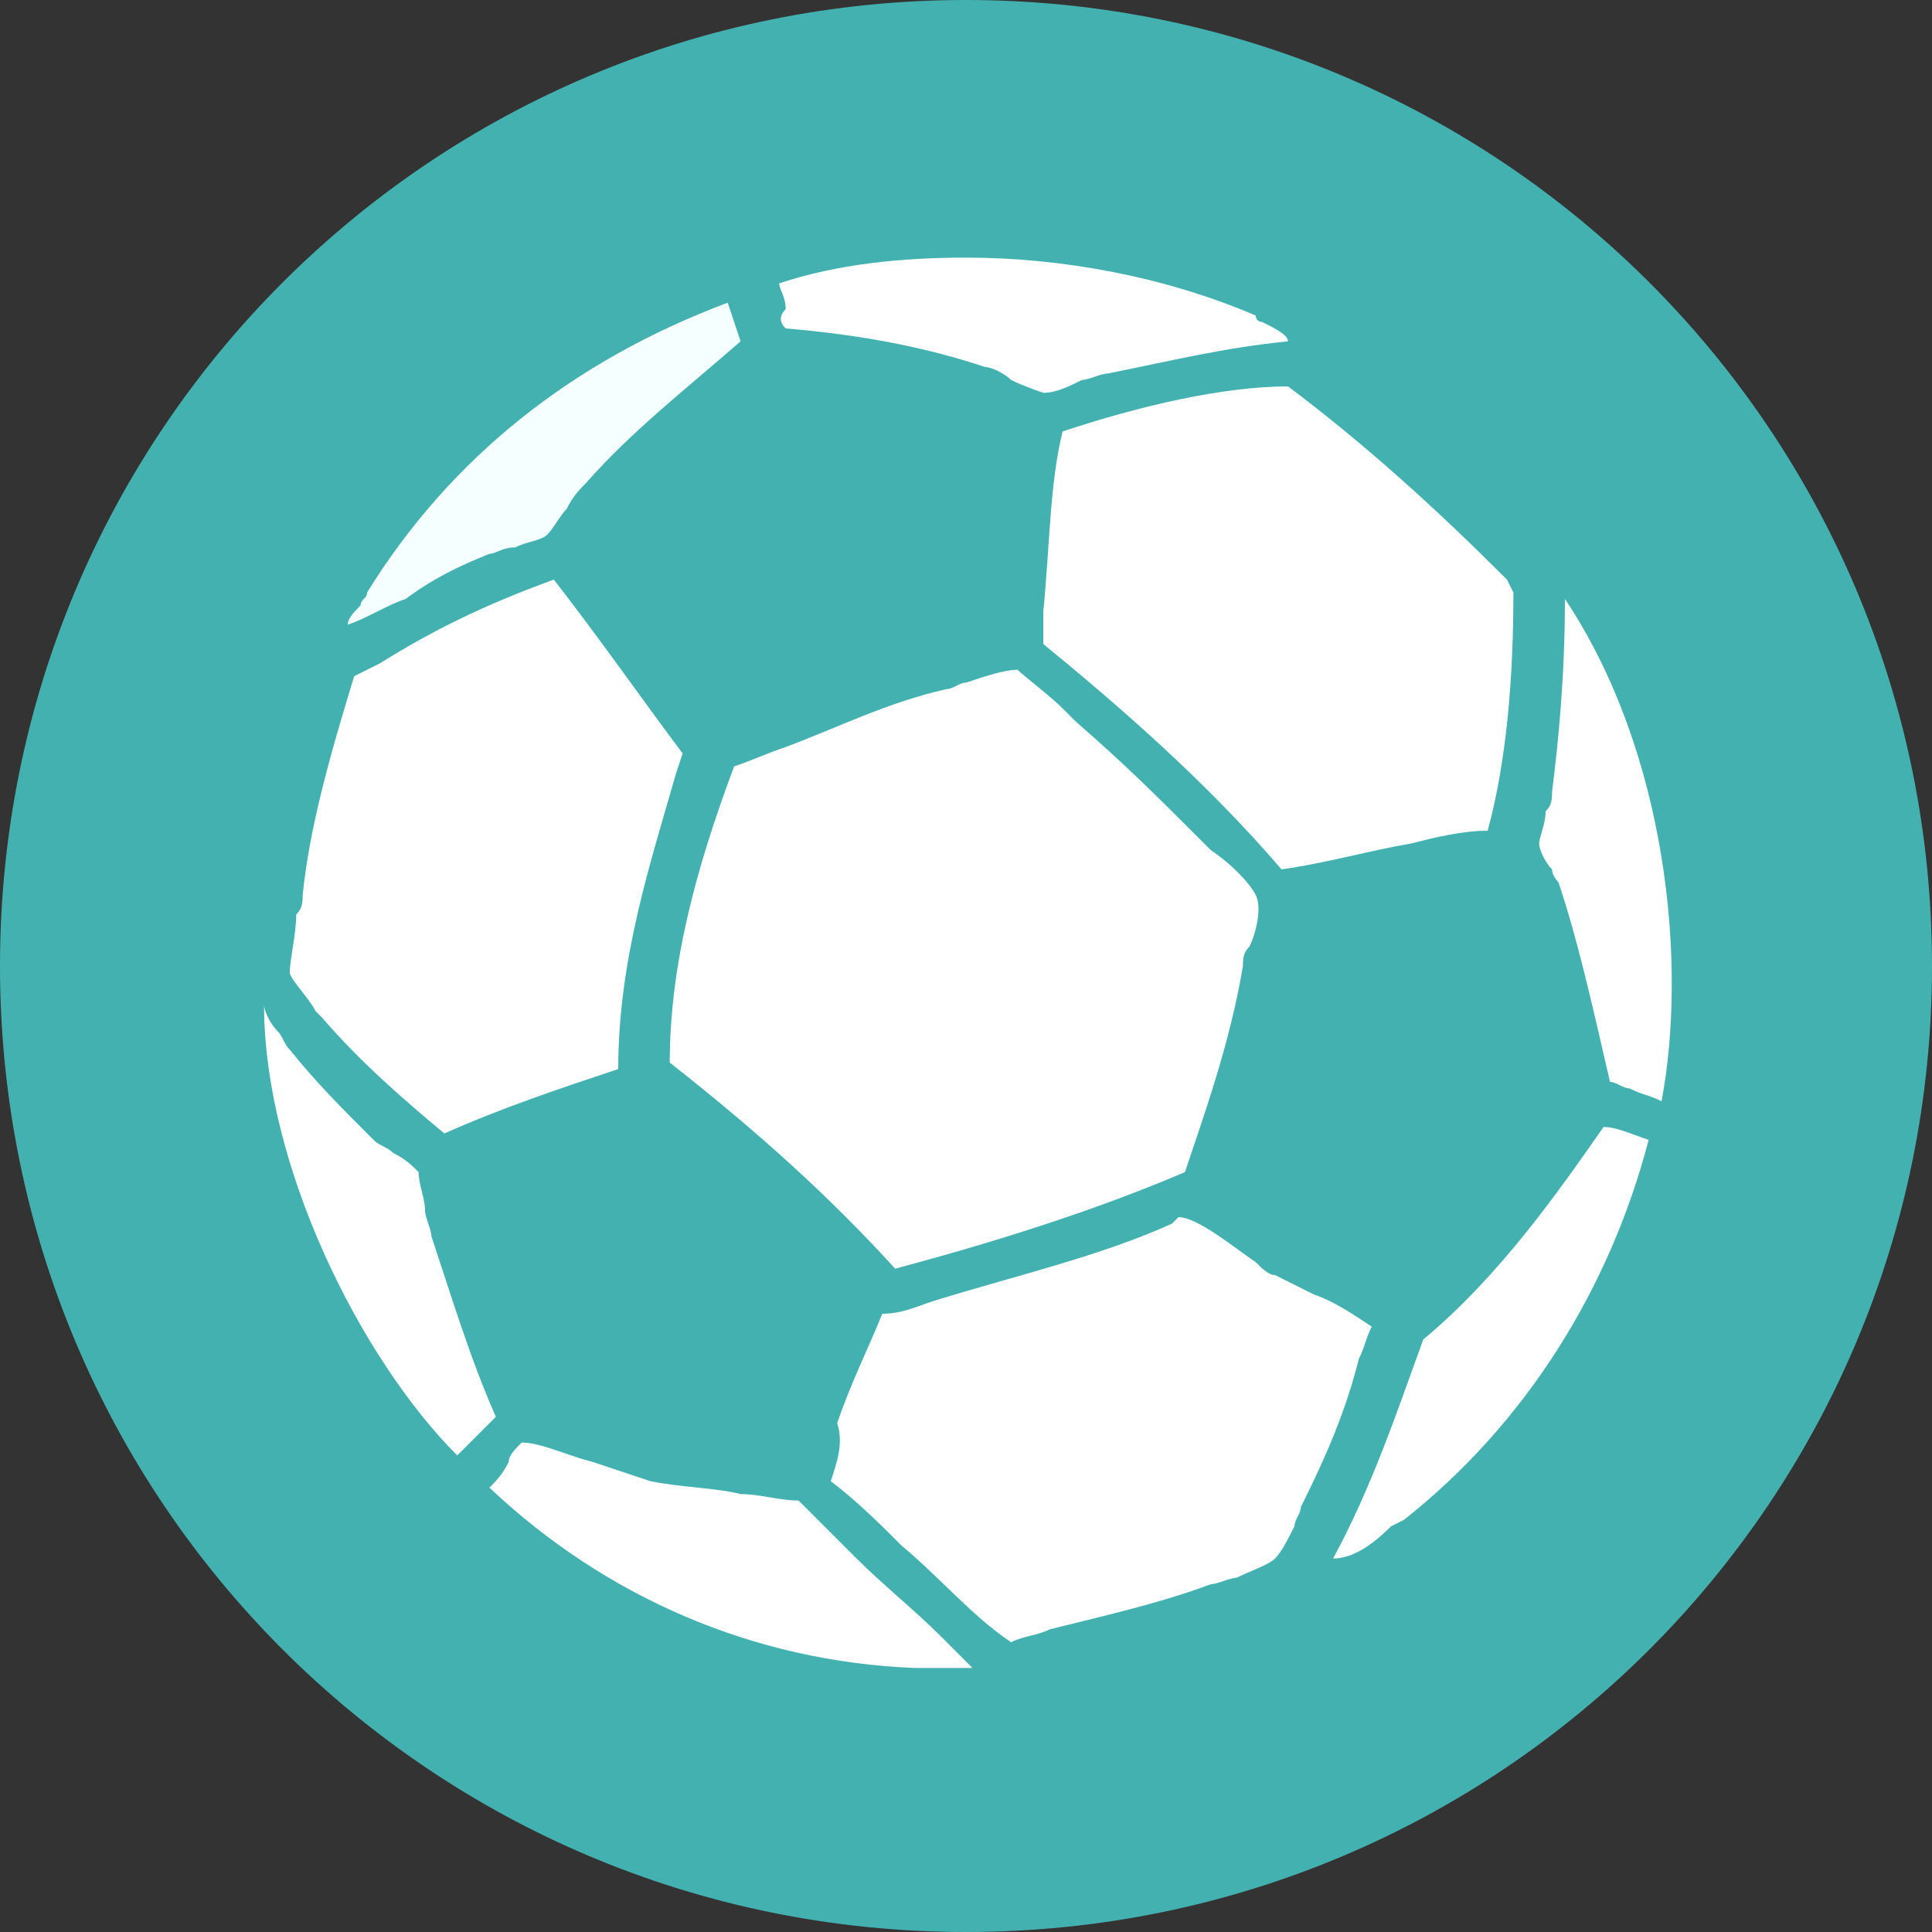 <?xml version="1.0" encoding="utf-8"?>
<!-- Generator: Adobe Illustrator 20.1.0, SVG Export Plug-In . SVG Version: 6.00 Build 0)  -->
<svg version="1.1" id="Layer_1" xmlns="http://www.w3.org/2000/svg" xmlns:xlink="http://www.w3.org/1999/xlink" x="0px" y="0px"
	 width="30px" height="30px" viewBox="0 0 30 30" enable-background="new 0 0 30 30" xml:space="preserve">
<rect x="0" y="0" width="30" height="30" fill="#333333" stroke="none"/>
<g>
	<g id="Ebene_2_16_">
		<path fill="#44B1B1" d="M30,15c0,8.3-6.7,15-15,15C6.7,30,0,23.3,0,15C0,6.7,6.7,0,15,0C23.3,0,30,6.7,30,15"/>
		<g>
			<g>
				<g>
					<path fill="#F5FFFF" d="M11.3,4.7C8.9,5.6,7,7.1,5.7,9.2c0,0.1-0.1,0.1-0.1,0.2C5.5,9.5,5.4,9.6,5.4,9.7C5.7,9.6,6,9.4,6.3,9.3
						C6.7,9,7.1,8.8,7.6,8.6C7.7,8.6,7.8,8.5,8,8.5c0.2-0.1,0.4-0.1,0.5-0.2C8.6,8.2,8.7,8,8.8,7.9C8.9,7.7,9,7.6,9.1,7.5
						c0.7-0.8,1.6-1.5,2.4-2.2L11.3,4.7z"/>
				</g>
				<g>
					<path fill="#FFFFFF" d="M12.2,5.1c1.2,0.1,2.2,0.3,3.1,0.6c0.1,0,0.3,0.1,0.4,0.2c0.2,0.1,0.5,0.2,0.5,0.2v0.2l0-0.2
						c0.2,0,0.4-0.1,0.6-0.2c0.1,0,0.3-0.1,0.4-0.1c1-0.2,1.8-0.4,2.8-0.5c0-0.1-0.2-0.2-0.4-0.3c0,0-0.1,0-0.1-0.1
						c-1.4-0.6-3-0.9-4.5-0.9c-1,0-2,0.1-2.9,0.4c0,0.1,0.1,0.2,0.1,0.4C12.1,4.9,12.1,5,12.2,5.1z"/>
				</g>
				<g>
					<path fill="#FFFFFF" d="M5.5,10.5c-0.4,1.3-0.7,2.4-0.8,3.4c0,0.1,0,0.2-0.1,0.3c0,0.3-0.1,0.7-0.1,0.9c0,0.1,0.3,0.4,0.4,0.6
						l0.1,0.1c0.6,0.7,1.3,1.3,1.9,1.8c0.9-0.4,1.8-0.7,2.7-1c0-1.7,0.5-3.2,0.9-4.6l0.1-0.3C10,10.9,9.3,9.9,8.6,9
						c-1.1,0.4-1.9,0.8-2.7,1.3L5.5,10.5z"/>
				</g>
				<g>
					<path fill="#FFFFFF" d="M16.2,10c1.1,0.9,2.5,2.1,3.7,3.5c0.7-0.1,1.4-0.3,2-0.4c0.4-0.1,0.8-0.2,1.2-0.2
						c0.3-1.1,0.4-2.4,0.4-3.7L23.4,9c-1.1-1.1-2.2-2.1-3.4-3c-1,0-2.3,0.3-3.5,0.7c-0.2,0.8-0.2,1.8-0.3,2.8L16.2,10z"/>
				</g>
				<g>
					<path fill="#FFFFFF" d="M10.4,16.5c1.4,1.1,2.5,2.1,3.5,3.2c1.5-0.4,3.1-0.9,4.5-1.5c0.3-0.9,0.7-2,0.9-3.2
						c0-0.1,0-0.2,0.1-0.3c0.1-0.2,0.2-0.6,0.1-0.8c-0.1-0.2-0.4-0.5-0.7-0.7c-0.1-0.1-0.1-0.1-0.2-0.2c-0.7-0.7-1.1-1.1-1.9-1.8
						c0,0-0.1-0.1-0.2-0.2c-0.2-0.2-0.6-0.5-0.7-0.6c-0.2,0-0.5,0.1-0.8,0.2c-0.1,0-0.2,0.1-0.3,0.1c-0.9,0.2-1.7,0.6-2.5,0.9
						c-0.3,0.1-0.5,0.2-0.8,0.3C10.8,13.5,10.4,15,10.4,16.5z"/>
				</g>
				<g>
					<path fill="#FFFFFF" d="M4.1,15.6c0,2.5,1.5,5.5,3,7c0.1-0.1,0.2-0.2,0.3-0.3c0.1-0.1,0.2-0.2,0.3-0.3c-0.4-0.9-0.7-1.9-1-2.8
						c0-0.1-0.1-0.3-0.1-0.4c0-0.2-0.1-0.4-0.1-0.6c-0.1-0.1-0.2-0.2-0.4-0.3c-0.1-0.1-0.2-0.1-0.3-0.2c-0.5-0.5-0.9-0.9-1.3-1.4
						c-0.1-0.1-0.1-0.2-0.2-0.3C4.2,15.9,4.1,15.7,4.1,15.6z"/>
				</g>
				<g>
					<path fill="#FFFFFF" d="M25,16.8c0.1,0,0.2,0.1,0.3,0.1c0.2,0.1,0.3,0.1,0.5,0.2c0.4-2.1,0.1-5.4-1.5-7.8l0,0
						c0,1.2-0.1,2.2-0.2,3c0,0.1,0,0.2-0.1,0.3c0,0.2-0.1,0.4-0.1,0.5c0,0.1,0.1,0.3,0.2,0.4c0,0.1,0.1,0.2,0.1,0.2
						C24.5,14.6,24.7,15.5,25,16.8z"/>
				</g>
				<g>
					<path fill="#FFFFFF" d="M12.9,23c0.4,0.3,0.8,0.7,1.1,1c0.6,0.5,1.1,1.1,1.7,1.5c0.2-0.1,0.4-0.1,0.6-0.2
						c0.8-0.2,1.7-0.4,2.5-0.7c0.1,0,0.3-0.1,0.4-0.1c0.2-0.1,0.5-0.2,0.6-0.3c0.1-0.1,0.2-0.3,0.3-0.5c0-0.1,0.1-0.2,0.1-0.3
						c0.4-0.8,0.7-1.5,0.9-2.3c0.1-0.2,0.1-0.3,0.2-0.5c-0.3-0.2-0.6-0.4-0.9-0.5c-0.2-0.1-0.4-0.2-0.6-0.3c-0.1,0-0.2-0.1-0.3-0.2
						c-0.3-0.2-0.9-0.7-1.2-0.7c0,0,0,0-0.1,0.1c-1.1,0.5-2.4,0.8-3.7,1.2c-0.3,0.1-0.5,0.2-0.8,0.2c-0.2,0.5-0.5,1.1-0.7,1.7
						C13.1,22.4,13,22.7,12.9,23z"/>
				</g>
				<g>
					<path fill="#FFFFFF" d="M7.6,23.1c1.8,1.7,4.1,2.7,6.6,2.8l0.2,0c0.2,0,0.5,0,0.7,0c-0.1-0.1-0.2-0.2-0.3-0.3
						c-0.1-0.1-0.1-0.1-0.2-0.2c-0.4-0.4-0.9-0.8-1.3-1.2c-0.3-0.3-0.6-0.6-0.9-0.9c-0.3,0-0.6-0.1-0.9-0.1
						c-0.4-0.1-0.9-0.1-1.4-0.2c-0.3-0.1-0.6-0.2-0.9-0.3c-0.4-0.1-0.8-0.3-1.1-0.3c-0.1,0.1-0.2,0.2-0.2,0.3
						C7.8,22.9,7.7,23,7.6,23.1z"/>
				</g>
				<g>
					<path fill="#FFFFFF" d="M20.7,24.2c0.3,0,0.6-0.2,0.9-0.5l0.2-0.1c1.9-1.5,3.2-3.6,3.8-5.9c-0.3-0.1-0.5-0.2-0.7-0.2
						c-0.7,1-1.6,2.3-2.8,3.3C21.7,21.9,21.3,23.1,20.7,24.2z"/>
				</g>
			</g>
		</g>
	</g>
</g>
</svg>
